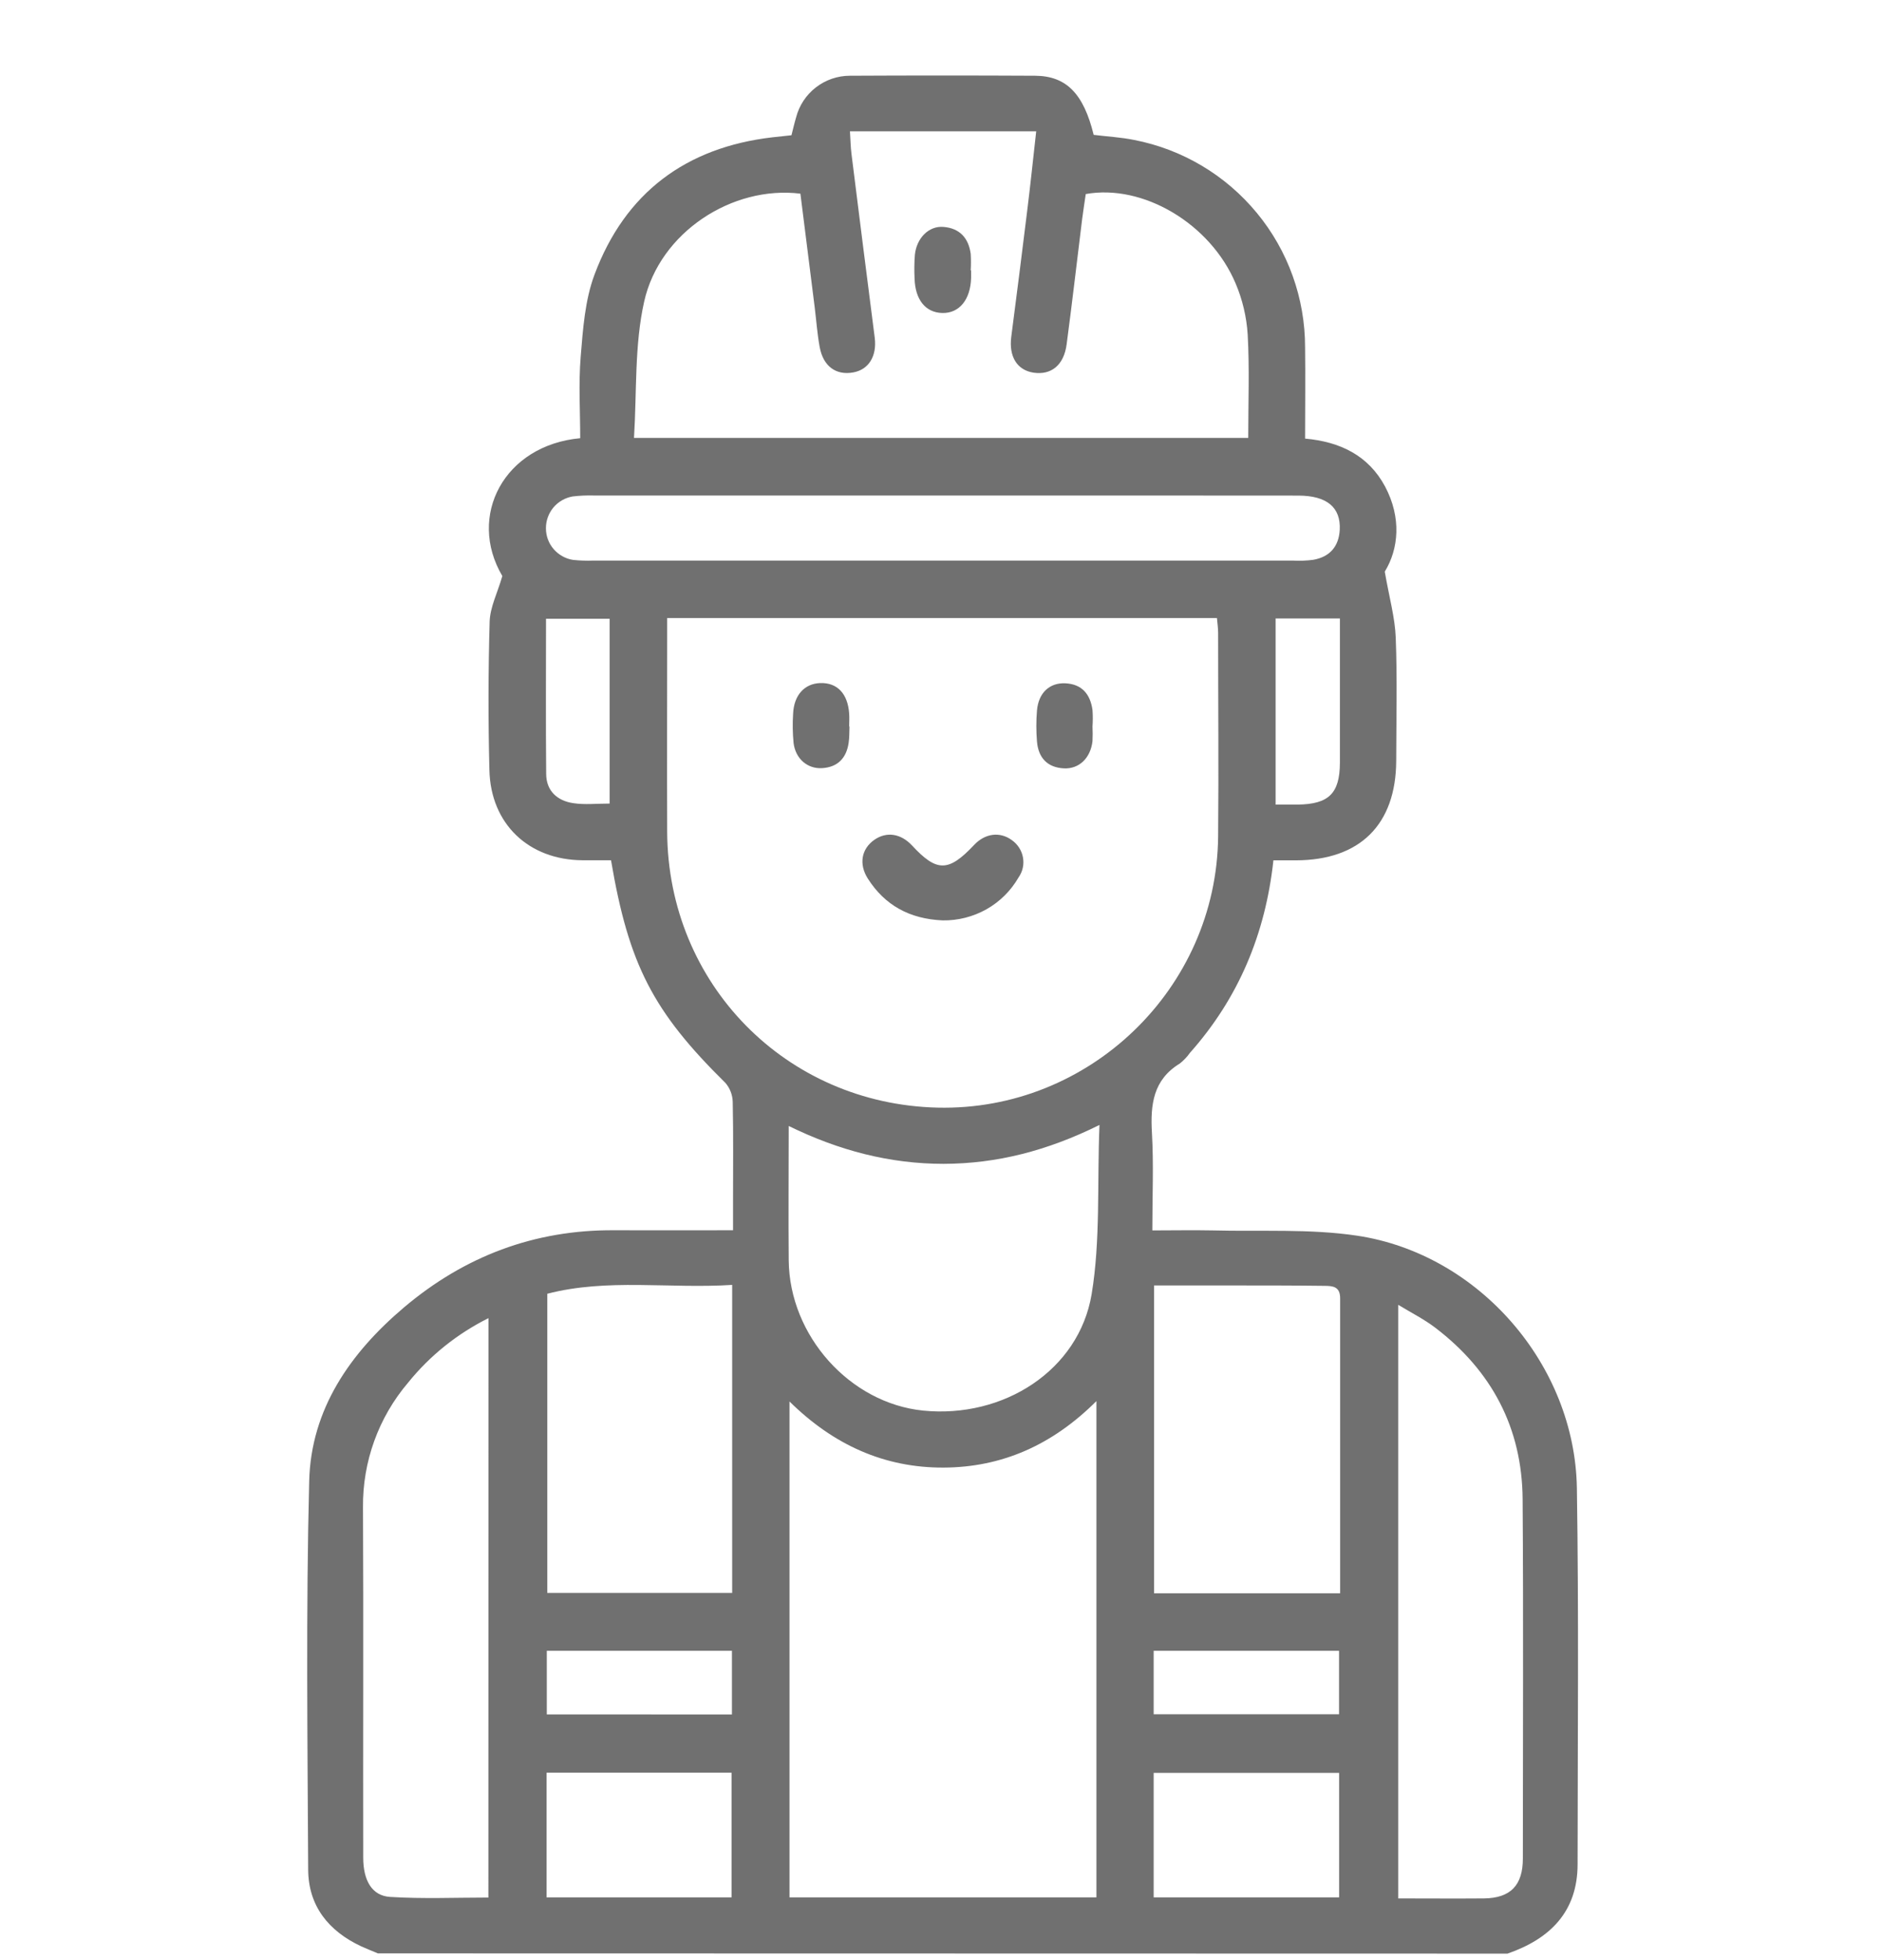 <svg width="24" height="25" viewBox="0 0 24 25" fill="none" xmlns="http://www.w3.org/2000/svg">
<g clip-path="url(#clip0_203_1196)">
<path d="M4.819 24.914C4.748 24.884 4.676 24.856 4.606 24.824C4.189 24.629 3.932 24.308 3.93 23.845C3.922 22.192 3.901 20.537 3.943 18.887C3.967 17.972 4.466 17.256 5.152 16.675C5.923 16.023 6.815 15.684 7.832 15.691C8.323 15.693 8.814 15.691 9.348 15.691V15.318C9.348 14.898 9.353 14.476 9.344 14.055C9.342 13.966 9.309 13.879 9.251 13.812C8.33 12.904 8.018 12.306 7.792 10.972C7.673 10.972 7.55 10.972 7.427 10.972C6.743 10.967 6.258 10.511 6.241 9.823C6.225 9.192 6.226 8.56 6.244 7.929C6.25 7.742 6.344 7.563 6.406 7.347C5.954 6.58 6.43 5.678 7.399 5.589C7.399 5.246 7.377 4.897 7.405 4.551C7.434 4.198 7.459 3.828 7.582 3.501C7.971 2.46 8.746 1.879 9.853 1.751C9.93 1.743 10.007 1.735 10.093 1.725C10.113 1.647 10.13 1.572 10.152 1.498C10.191 1.346 10.28 1.211 10.404 1.115C10.528 1.019 10.681 0.966 10.838 0.966C11.626 0.962 12.414 0.962 13.201 0.966C13.598 0.969 13.818 1.194 13.947 1.72C14.113 1.741 14.291 1.75 14.463 1.785C15.077 1.904 15.63 2.233 16.028 2.716C16.426 3.198 16.643 3.804 16.643 4.429C16.648 4.81 16.643 5.191 16.643 5.594C17.089 5.634 17.451 5.809 17.663 6.205C17.874 6.602 17.837 7.001 17.659 7.291C17.718 7.629 17.79 7.881 17.799 8.135C17.819 8.657 17.806 9.18 17.805 9.703C17.802 10.517 17.342 10.972 16.525 10.973H16.239C16.137 11.914 15.793 12.732 15.174 13.429C15.138 13.48 15.095 13.525 15.046 13.564C14.705 13.772 14.669 14.088 14.69 14.45C14.713 14.851 14.695 15.255 14.695 15.693C14.969 15.693 15.216 15.688 15.463 15.693C16.078 15.709 16.701 15.67 17.305 15.76C18.86 15.993 20.085 17.409 20.109 18.982C20.134 20.579 20.119 22.178 20.118 23.777C20.118 24.382 19.767 24.729 19.224 24.917L4.819 24.914ZM8.508 7.883V8.107C8.508 8.941 8.505 9.776 8.508 10.61C8.518 12.549 10.022 14.081 11.956 14.127C13.89 14.173 15.515 12.61 15.534 10.669C15.542 9.804 15.534 8.938 15.534 8.073C15.534 8.012 15.525 7.953 15.519 7.883H8.508ZM13.982 17.87C13.422 18.429 12.779 18.715 12.032 18.718C11.277 18.721 10.63 18.429 10.068 17.875V24.2H13.982L13.982 17.87ZM15.918 5.585C15.918 5.136 15.935 4.7 15.911 4.267C15.897 4.043 15.845 3.822 15.757 3.615C15.434 2.85 14.574 2.344 13.846 2.475C13.831 2.579 13.814 2.686 13.8 2.794C13.734 3.327 13.673 3.86 13.602 4.393C13.567 4.657 13.406 4.787 13.179 4.753C12.969 4.72 12.864 4.547 12.896 4.296C12.965 3.763 13.033 3.231 13.098 2.698C13.14 2.361 13.175 2.024 13.214 1.675H10.839C10.846 1.783 10.847 1.876 10.859 1.968C10.956 2.748 11.055 3.528 11.155 4.308C11.184 4.541 11.079 4.714 10.881 4.75C10.661 4.79 10.498 4.672 10.453 4.427C10.422 4.259 10.41 4.087 10.389 3.917C10.328 3.433 10.267 2.948 10.207 2.47C9.338 2.363 8.413 2.963 8.215 3.845C8.089 4.405 8.122 4.997 8.085 5.585H15.918ZM14.021 14.348C13.353 14.679 12.71 14.842 12.034 14.844C11.35 14.844 10.701 14.676 10.058 14.361C10.058 14.959 10.053 15.518 10.058 16.076C10.068 17.039 10.839 17.896 11.771 17.991C12.797 18.094 13.759 17.478 13.921 16.506C14.035 15.818 13.99 15.103 14.021 14.348ZM17.831 16.641V24.213C18.209 24.213 18.567 24.216 18.924 24.213C19.262 24.209 19.42 24.047 19.42 23.704C19.42 22.176 19.428 20.647 19.417 19.119C19.41 18.212 19.023 17.483 18.303 16.934C18.163 16.827 18.005 16.748 17.829 16.641H17.831ZM6.229 16.812C5.832 17.01 5.482 17.29 5.204 17.635C4.827 18.078 4.623 18.643 4.629 19.225C4.636 20.713 4.629 22.203 4.632 23.692C4.632 23.983 4.742 24.18 4.976 24.194C5.392 24.22 5.811 24.202 6.228 24.202L6.229 16.812ZM17.09 20.321C17.09 19.05 17.09 17.805 17.09 16.559C17.09 16.406 16.993 16.401 16.889 16.4C16.49 16.395 16.093 16.395 15.698 16.395C15.372 16.395 15.049 16.395 14.717 16.395V20.321L17.09 20.321ZM9.337 16.388C8.534 16.439 7.746 16.302 6.979 16.501V20.317H9.337V16.388ZM12.021 6.32H7.581C7.488 6.317 7.394 6.321 7.302 6.332C7.206 6.349 7.119 6.399 7.057 6.473C6.995 6.548 6.961 6.642 6.962 6.739C6.962 6.836 6.997 6.93 7.06 7.003C7.124 7.077 7.211 7.126 7.307 7.141C7.392 7.15 7.477 7.153 7.563 7.15H16.49C16.576 7.155 16.662 7.151 16.747 7.14C16.957 7.103 17.073 6.972 17.085 6.757C17.099 6.47 16.92 6.321 16.555 6.321C15.044 6.32 13.532 6.319 12.021 6.32ZM6.97 24.2H9.329V22.609H6.97V24.2ZM17.077 24.2V22.612H14.712V24.2H17.077ZM9.334 21.867V21.055H6.973V21.866L9.334 21.867ZM17.076 21.055H14.712V21.864H17.076V21.055ZM7.774 10.249V7.892H6.963C6.963 8.563 6.959 9.216 6.965 9.869C6.965 10.085 7.105 10.214 7.312 10.244C7.456 10.266 7.605 10.249 7.774 10.249ZM16.267 10.262H16.548C16.945 10.257 17.085 10.12 17.087 9.73C17.087 9.458 17.087 9.186 17.087 8.913V7.888H16.267V10.262Z" fill="#707070"/>
<path d="M12.021 11.739C11.597 11.72 11.283 11.545 11.067 11.206C10.949 11.02 10.986 10.827 11.149 10.712C11.304 10.603 11.487 10.63 11.629 10.782C11.946 11.125 12.095 11.124 12.421 10.778C12.561 10.628 12.75 10.604 12.902 10.714C12.939 10.74 12.971 10.773 12.995 10.81C13.02 10.848 13.037 10.89 13.045 10.935C13.053 10.979 13.053 11.024 13.043 11.069C13.033 11.113 13.015 11.154 12.989 11.191C12.891 11.361 12.75 11.501 12.58 11.597C12.409 11.693 12.216 11.742 12.021 11.739Z" fill="#707070"/>
<path d="M10.833 9.266C10.83 9.336 10.833 9.406 10.822 9.475C10.794 9.669 10.682 9.785 10.485 9.797C10.298 9.809 10.145 9.678 10.12 9.477C10.108 9.353 10.106 9.228 10.114 9.104C10.124 8.867 10.258 8.719 10.46 8.712C10.677 8.705 10.812 8.847 10.829 9.103C10.833 9.157 10.829 9.212 10.829 9.266L10.833 9.266Z" fill="#707070"/>
<path d="M13.932 9.266C13.935 9.328 13.935 9.39 13.932 9.452C13.908 9.667 13.762 9.81 13.567 9.8C13.354 9.789 13.241 9.662 13.224 9.458C13.213 9.326 13.213 9.194 13.224 9.062C13.243 8.838 13.383 8.706 13.585 8.715C13.798 8.725 13.904 8.855 13.932 9.056C13.937 9.126 13.937 9.196 13.932 9.266Z" fill="#707070"/>
<path d="M12.384 3.449C12.384 3.48 12.384 3.511 12.384 3.542C12.377 3.822 12.233 3.997 12.017 3.992C11.801 3.987 11.671 3.821 11.663 3.553C11.658 3.451 11.659 3.35 11.667 3.249C11.689 3.036 11.845 2.879 12.03 2.894C12.236 2.91 12.352 3.034 12.379 3.239C12.383 3.308 12.383 3.379 12.379 3.448L12.384 3.449Z" fill="#707070"/>
</g>
<defs>
<clipPath id="clip0_203_1196">
<rect width="24" height="24" fill="white" transform="translate(0 0.914)"/>
</clipPath>
</defs>
</svg>
